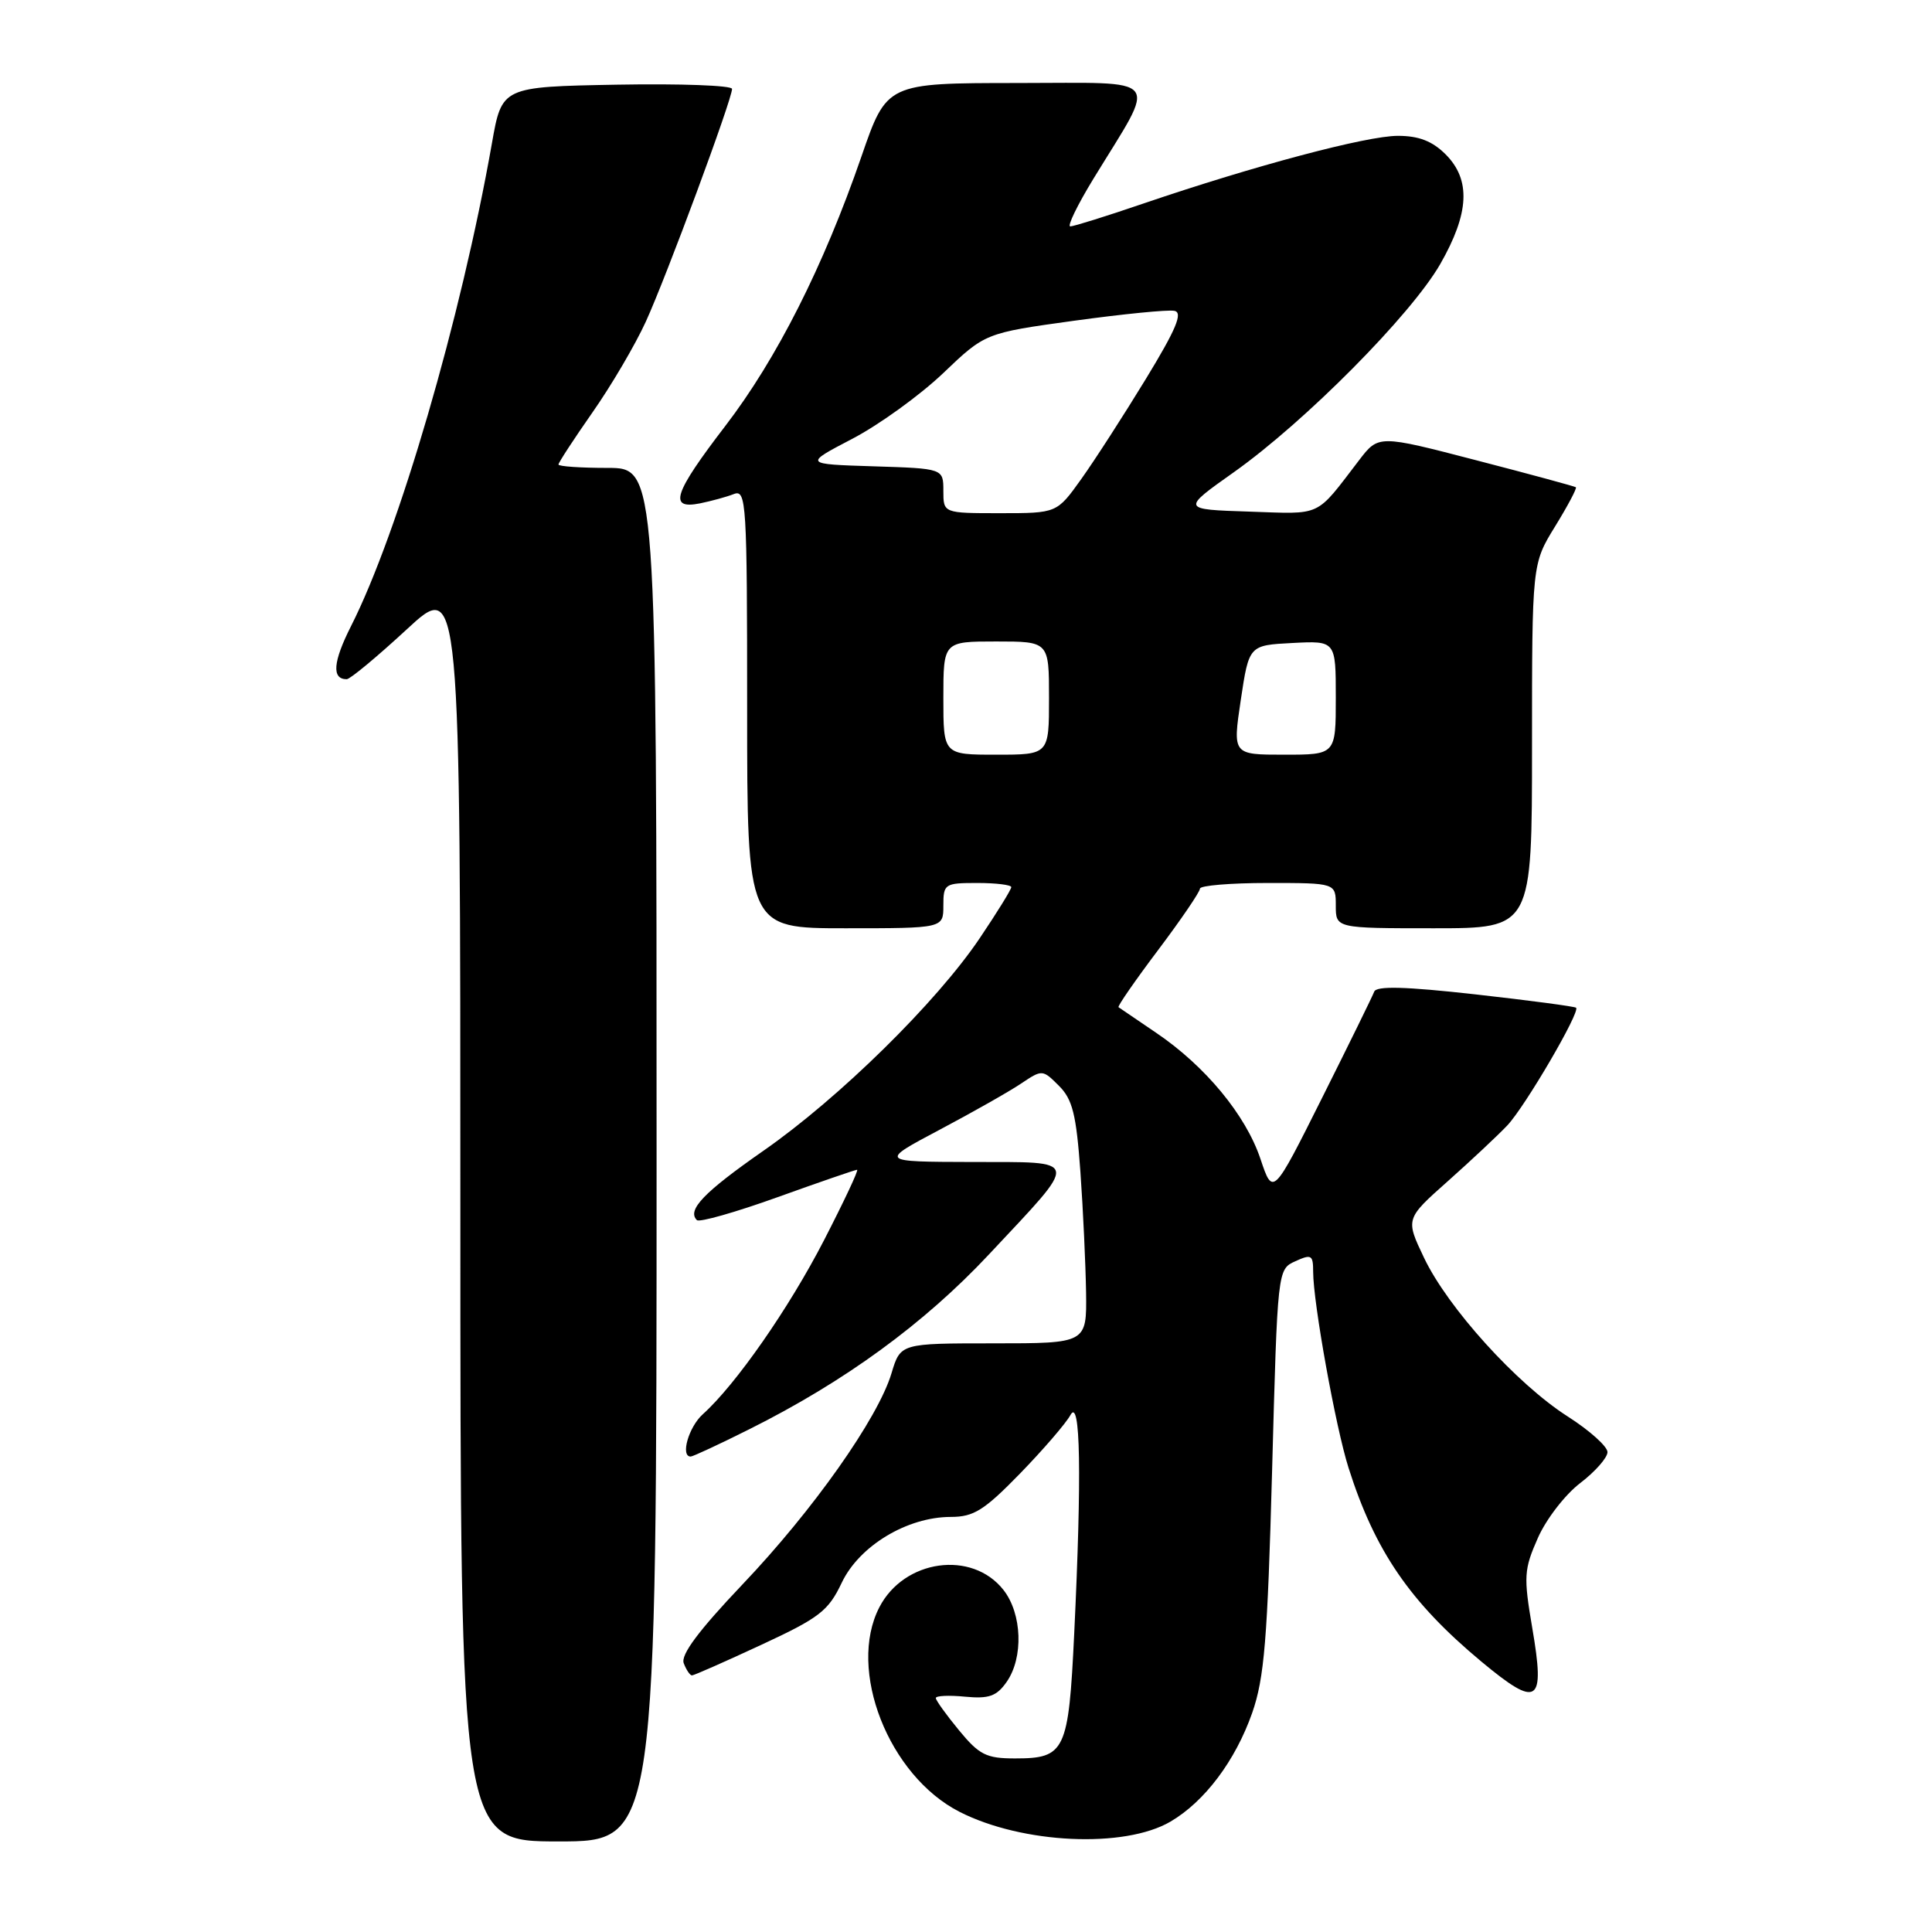 <?xml version="1.0" encoding="UTF-8" standalone="no"?>
<!DOCTYPE svg PUBLIC "-//W3C//DTD SVG 1.1//EN" "http://www.w3.org/Graphics/SVG/1.1/DTD/svg11.dtd" >
<svg xmlns="http://www.w3.org/2000/svg" xmlns:xlink="http://www.w3.org/1999/xlink" version="1.1" viewBox="0 0 256 256">
 <g >
 <path fill="currentColor"
d=" M 87.00 153.00 C 87.00 62.00 87.00 62.00 80.50 62.00 C 76.92 62.00 74.00 61.80 74.00 61.55 C 74.00 61.30 76.03 58.19 78.51 54.64 C 81.00 51.09 84.17 45.69 85.57 42.63 C 88.28 36.71 97.00 13.18 97.00 11.78 C 97.00 11.32 90.14 11.07 81.75 11.22 C 66.50 11.50 66.50 11.50 65.18 19.00 C 61.10 42.14 52.82 70.52 46.51 82.97 C 44.12 87.70 43.93 90.00 45.94 90.00 C 46.39 90.00 49.96 87.03 53.88 83.41 C 61.00 76.81 61.00 76.81 61.00 160.41 C 61.00 244.00 61.00 244.00 74.00 244.00 C 87.00 244.00 87.00 244.00 87.00 153.00 Z  M 155.10 241.37 C 159.63 238.71 163.69 233.31 165.92 226.97 C 167.53 222.36 167.95 217.28 168.56 194.85 C 169.28 168.19 169.28 168.19 171.64 167.12 C 173.77 166.15 174.00 166.28 174.00 168.52 C 174.00 172.59 176.98 189.13 178.69 194.50 C 182.18 205.50 186.84 212.30 196.29 220.17 C 203.81 226.42 204.76 225.78 203.03 215.70 C 201.87 208.89 201.93 207.96 203.77 203.80 C 204.86 201.31 207.39 198.04 209.38 196.52 C 211.37 195.00 213.00 193.15 213.00 192.41 C 213.00 191.67 210.63 189.54 207.73 187.69 C 200.97 183.37 191.84 173.28 188.69 166.66 C 186.23 161.50 186.23 161.50 191.86 156.50 C 194.95 153.75 198.49 150.43 199.73 149.12 C 202.10 146.60 209.42 134.07 208.84 133.53 C 208.65 133.36 202.65 132.56 195.50 131.76 C 186.20 130.72 182.38 130.62 182.09 131.40 C 181.86 132.01 178.75 138.35 175.17 145.50 C 168.67 158.49 168.67 158.49 167.02 153.57 C 165.07 147.74 159.69 141.24 153.18 136.84 C 150.61 135.10 148.37 133.58 148.21 133.46 C 148.05 133.34 150.41 129.93 153.46 125.88 C 156.51 121.83 159.00 118.17 159.00 117.75 C 159.00 117.34 163.05 117.00 168.00 117.00 C 177.00 117.00 177.00 117.00 177.00 120.00 C 177.00 123.00 177.00 123.00 190.00 123.00 C 203.00 123.00 203.00 123.00 203.00 98.86 C 203.00 74.72 203.00 74.72 206.06 69.75 C 207.74 67.02 208.98 64.68 208.81 64.56 C 208.64 64.44 202.69 62.82 195.58 60.98 C 182.66 57.62 182.66 57.62 180.08 60.99 C 174.23 68.62 175.31 68.12 165.52 67.79 C 156.53 67.50 156.53 67.50 163.52 62.55 C 172.96 55.85 186.99 41.70 190.84 34.99 C 194.70 28.24 194.92 23.83 191.55 20.45 C 189.78 18.69 188.00 18.00 185.22 18.00 C 181.09 18.00 166.21 21.96 151.56 26.95 C 146.65 28.63 142.26 30.00 141.82 30.00 C 141.38 30.00 142.77 27.15 144.90 23.66 C 153.40 9.77 154.39 11.00 134.78 11.00 C 117.50 11.01 117.50 11.01 114.14 20.75 C 109.11 35.31 102.92 47.56 96.10 56.45 C 89.25 65.39 88.54 67.54 92.75 66.70 C 94.26 66.39 96.29 65.84 97.25 65.46 C 98.89 64.83 99.00 66.58 99.00 93.89 C 99.00 123.00 99.00 123.00 112.00 123.00 C 125.00 123.00 125.00 123.00 125.00 120.00 C 125.00 117.11 125.17 117.00 129.50 117.00 C 131.97 117.00 134.00 117.25 134.00 117.55 C 134.00 117.86 132.12 120.90 129.83 124.30 C 124.12 132.79 111.20 145.49 101.16 152.48 C 93.27 157.98 91.00 160.34 92.34 161.67 C 92.66 162.00 97.48 160.63 103.04 158.63 C 108.60 156.63 113.34 155.00 113.57 155.00 C 113.81 155.00 111.83 159.20 109.19 164.33 C 104.54 173.36 97.48 183.49 93.12 187.40 C 91.25 189.09 90.13 193.00 91.52 193.00 C 91.81 193.00 95.30 191.38 99.27 189.39 C 111.91 183.08 122.45 175.39 131.02 166.24 C 143.19 153.24 143.33 154.01 128.79 153.97 C 116.50 153.94 116.50 153.94 124.50 149.70 C 128.90 147.37 133.77 144.61 135.31 143.57 C 138.10 141.70 138.15 141.71 140.31 143.87 C 142.12 145.67 142.61 147.66 143.16 155.28 C 143.52 160.35 143.85 167.54 143.91 171.25 C 144.00 178.00 144.00 178.00 131.66 178.00 C 119.32 178.00 119.32 178.00 118.13 181.96 C 116.34 187.93 107.74 200.12 98.36 209.97 C 92.56 216.08 90.17 219.28 90.60 220.39 C 90.94 221.28 91.43 222.00 91.69 222.00 C 91.95 222.00 96.07 220.18 100.85 217.96 C 108.59 214.37 109.76 213.46 111.54 209.71 C 113.86 204.83 120.21 201.00 125.99 201.00 C 129.02 201.00 130.41 200.13 135.16 195.25 C 138.23 192.09 141.24 188.60 141.84 187.50 C 143.17 185.07 143.35 195.37 142.34 216.43 C 141.59 232.07 141.15 233.00 134.50 233.00 C 130.69 233.00 129.76 232.54 127.07 229.27 C 125.38 227.22 124.00 225.30 124.00 225.00 C 124.00 224.69 125.75 224.61 127.88 224.82 C 131.04 225.12 132.06 224.76 133.38 222.87 C 135.64 219.65 135.44 213.82 132.96 210.67 C 128.79 205.37 119.79 206.63 116.52 212.97 C 112.24 221.24 117.74 235.28 127.15 240.08 C 135.47 244.32 148.99 244.95 155.10 241.37 Z  M 125.00 92.50 C 125.00 85.00 125.00 85.00 132.00 85.00 C 139.00 85.00 139.00 85.00 139.00 92.50 C 139.00 100.00 139.00 100.00 132.00 100.00 C 125.00 100.00 125.00 100.00 125.00 92.50 Z  M 164.41 92.75 C 165.50 85.50 165.50 85.50 171.25 85.20 C 177.00 84.90 177.00 84.90 177.00 92.45 C 177.00 100.00 177.00 100.00 170.16 100.00 C 163.33 100.00 163.33 100.00 164.41 92.75 Z  M 125.00 65.04 C 125.00 62.08 125.00 62.08 115.75 61.79 C 106.50 61.50 106.50 61.50 112.94 58.14 C 116.48 56.29 121.89 52.38 124.96 49.46 C 130.54 44.13 130.54 44.13 142.32 42.50 C 148.80 41.61 154.79 41.01 155.62 41.19 C 156.77 41.42 155.85 43.62 151.82 50.23 C 148.89 55.03 145.05 60.99 143.27 63.48 C 140.04 68.00 140.04 68.00 132.52 68.00 C 125.00 68.00 125.00 68.00 125.00 65.04 Z "/>
</g>
</svg>
